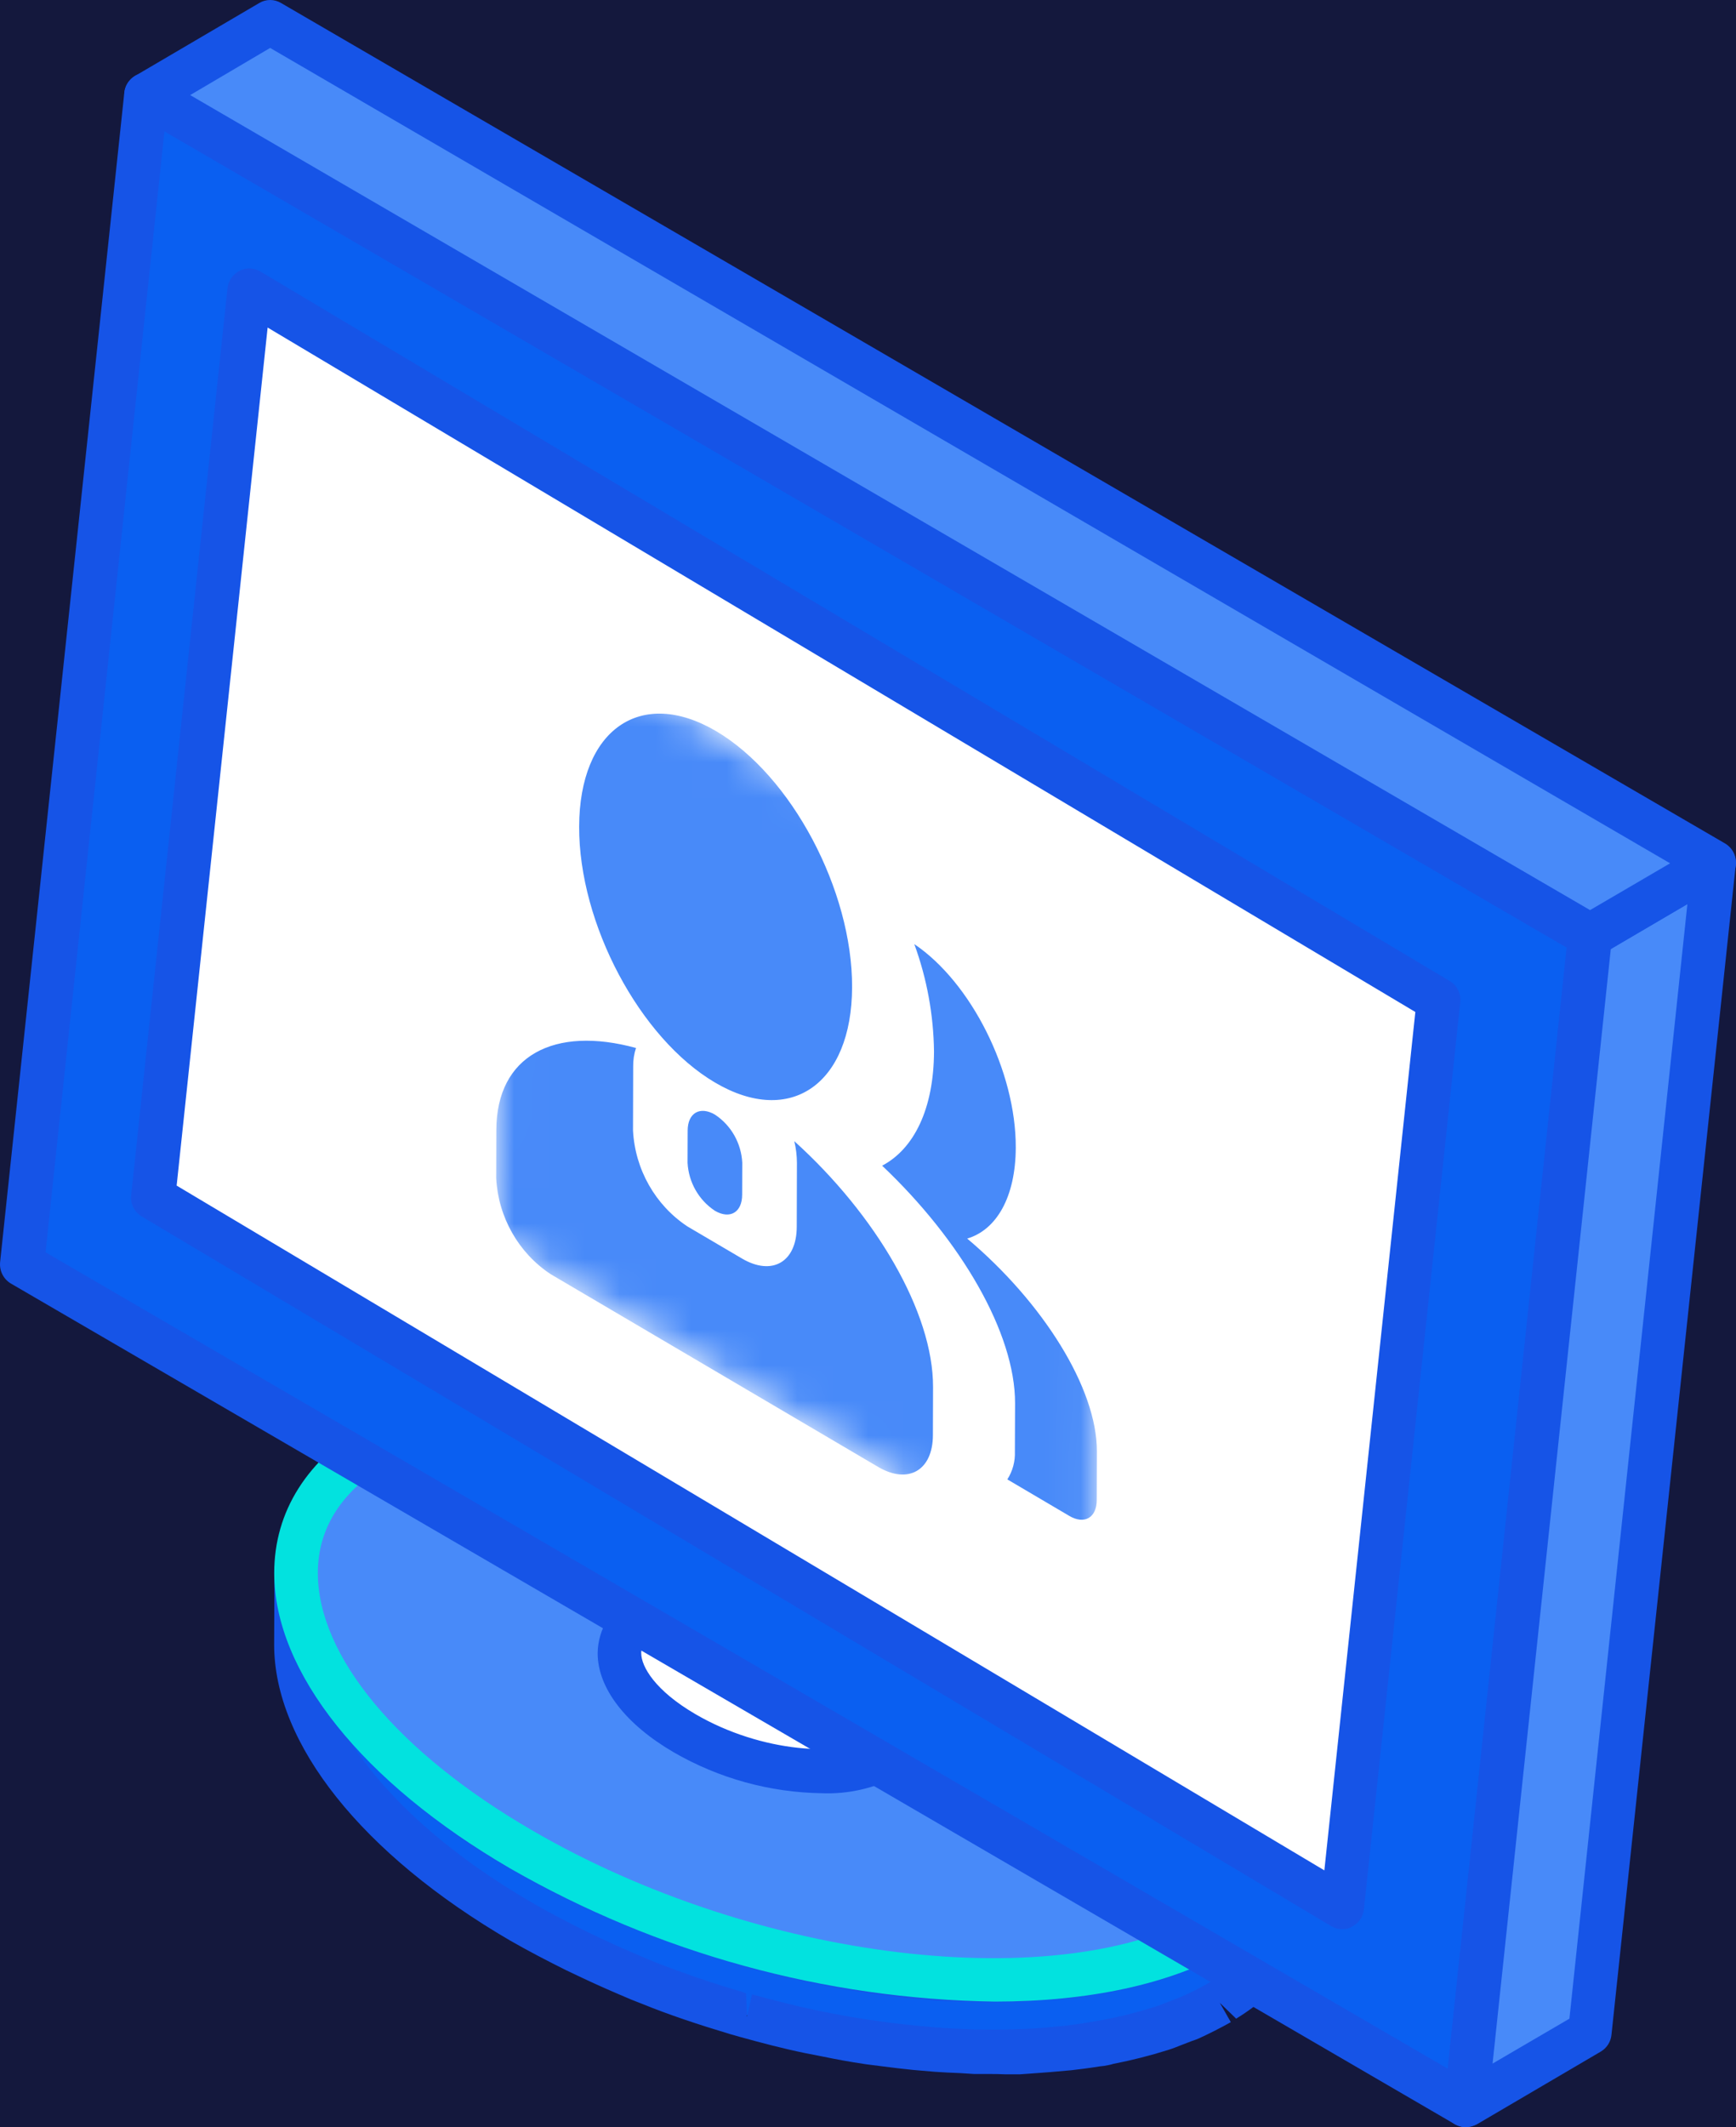 <svg xmlns="http://www.w3.org/2000/svg" xmlns:xlink="http://www.w3.org/1999/xlink" viewBox="0 0 49 60" class="design-iconfont">
  <rect x="0" y="0" width="49" height="60" fill="#333333" stroke="none"/>
  <defs>
    <path id="7xbtiz9twa" d="M0 18.033L16.95 28 17 9.967 0.05 0"/>
  </defs>
  <g fill="none" fill-rule="evenodd">
    <path fill="#F2F2F2" d="M0 0L1460 0 1460 900 0 900z" transform="translate(-257 -193)"/>
    <path fill="#020732" d="M220 120L1220 120 1220 870 220 870z" transform="translate(-257 -193)"/>
    <path fill="#14183D" d="M240 140H416V300H240z" transform="translate(-257 -193)"/>
    <path d="M36.78,50.999 C36.772,51.142 36.754,51.284 36.736,51.418 C36.726,51.494 36.711,51.568 36.692,51.641 C36.665,51.749 36.639,51.856 36.603,51.963 C36.577,52.043 36.55,52.114 36.523,52.186 C36.484,52.284 36.44,52.379 36.39,52.472 C36.355,52.542 36.319,52.614 36.275,52.685 C36.214,52.784 36.151,52.882 36.08,52.98 C36.036,53.043 35.991,53.105 35.939,53.167 C35.806,53.34 35.657,53.502 35.496,53.649 L35.478,53.667 C35.197,53.923 34.892,54.15 34.566,54.344 C34.522,54.371 34.477,54.406 34.424,54.434 C34.156,54.592 33.878,54.732 33.592,54.853 C33.494,54.898 33.388,54.934 33.291,54.97 C33.096,55.05 32.902,55.121 32.696,55.184 C32.234,55.328 31.765,55.447 31.29,55.54 C31.131,55.566 30.981,55.593 30.821,55.62 C30.609,55.656 30.396,55.682 30.175,55.71 L29.59,55.763 C29.396,55.781 29.209,55.789 29.015,55.799 C28.802,55.808 28.59,55.817 28.377,55.817 C28.182,55.817 27.978,55.826 27.784,55.817 C27.571,55.817 27.359,55.808 27.146,55.799 C26.916,55.789 26.694,55.781 26.464,55.763 C26.261,55.745 26.057,55.727 25.862,55.71 C25.588,55.683 25.314,55.656 25.03,55.611 C24.844,55.585 24.649,55.558 24.463,55.531 C24.092,55.478 23.719,55.406 23.339,55.335 C23.189,55.308 23.047,55.281 22.896,55.245 C22.295,55.12 21.692,54.969 21.09,54.799 C20.984,54.772 20.878,54.736 20.771,54.701 C19.965,54.461 19.159,54.192 18.363,53.88 C18.231,53.827 18.107,53.773 17.973,53.719 C17.557,53.55 17.141,53.362 16.734,53.175 C16.583,53.104 16.425,53.032 16.274,52.961 C15.751,52.702 15.229,52.434 14.725,52.14 C10.597,49.74 8.368,46.805 8.376,44.325 L8.368,46.368 C8.358,48.849 10.589,51.784 14.716,54.184 C15.221,54.478 15.743,54.745 16.265,55.005 C16.415,55.076 16.566,55.148 16.725,55.218 C17.133,55.406 17.549,55.593 17.965,55.763 C18.062,55.798 18.151,55.853 18.248,55.888 C18.283,55.904 18.318,55.916 18.354,55.924 C19.142,56.236 19.948,56.504 20.763,56.745 C20.824,56.762 20.878,56.789 20.941,56.807 C20.985,56.825 21.039,56.825 21.083,56.842 C21.685,57.012 22.287,57.164 22.889,57.289 C22.925,57.297 22.969,57.306 23.004,57.315 C23.119,57.342 23.225,57.351 23.34,57.378 C23.712,57.448 24.085,57.52 24.456,57.573 C24.545,57.592 24.634,57.61 24.722,57.618 C24.827,57.636 24.925,57.636 25.031,57.654 C25.306,57.689 25.589,57.725 25.864,57.752 C25.979,57.761 26.102,57.778 26.218,57.797 C26.307,57.805 26.386,57.805 26.475,57.814 C26.704,57.833 26.935,57.841 27.157,57.85 C27.289,57.86 27.422,57.868 27.554,57.868 L28.777,57.868 C28.857,57.868 28.936,57.86 29.025,57.85 C29.22,57.841 29.414,57.824 29.6,57.814 C29.716,57.805 29.839,57.805 29.963,57.788 C30.043,57.779 30.114,57.762 30.193,57.752 C30.415,57.726 30.627,57.699 30.839,57.663 C30.955,57.645 31.07,57.636 31.185,57.618 C31.229,57.609 31.274,57.592 31.318,57.583 C31.793,57.491 32.263,57.372 32.725,57.226 C32.743,57.217 32.769,57.217 32.796,57.208 C32.975,57.145 33.142,57.074 33.319,57.012 C33.417,56.976 33.522,56.94 33.619,56.896 C33.904,56.772 34.183,56.632 34.452,56.477 L34.532,56.423 C34.552,56.411 34.569,56.396 34.585,56.378 C34.91,56.183 35.215,55.956 35.497,55.7 L35.514,55.683 C35.676,55.535 35.824,55.374 35.957,55.201 C35.975,55.185 35.989,55.167 36.001,55.148 C36.037,55.102 36.064,55.049 36.099,55.005 C36.17,54.906 36.232,54.808 36.294,54.71 L36.347,54.63 C36.371,54.587 36.392,54.543 36.409,54.496 C36.453,54.398 36.507,54.309 36.542,54.21 L36.595,54.103 C36.613,54.068 36.613,54.023 36.63,53.979 C36.665,53.871 36.692,53.764 36.72,53.657 C36.728,53.613 36.746,53.567 36.754,53.523 C36.762,53.494 36.765,53.463 36.764,53.433 C36.787,53.295 36.802,53.154 36.808,53.014 C36.808,52.969 36.825,52.924 36.825,52.88 L36.825,52.782 L36.835,50.738 C36.803,50.821 36.785,50.909 36.781,50.998 L36.78,50.999 Z" fill="#0A5FF1"/>
    <path d="M21.225,56.255 C21.82,56.415 22.402,56.567 22.986,56.692 L23.429,56.781 C23.792,56.853 24.155,56.916 24.518,56.969 L25.076,57.049 C25.35,57.085 25.616,57.112 25.881,57.139 L26.477,57.192 C26.699,57.21 26.92,57.218 27.141,57.228 L27.54,57.246 L27.761,57.246 C27.956,57.254 28.141,57.246 28.336,57.246 L28.956,57.228 C29.142,57.218 29.328,57.21 29.514,57.192 L30.072,57.139 C30.293,57.112 30.497,57.085 30.7,57.049 L31.161,56.969 C31.609,56.884 32.053,56.774 32.489,56.639 C32.627,56.599 32.763,56.551 32.896,56.496 L33.33,56.327 C33.594,56.214 33.851,56.085 34.1,55.943 L34.216,55.872 C34.513,55.695 34.791,55.489 35.048,55.257 C35.19,55.123 35.323,54.98 35.446,54.828 L35.561,54.667 C35.623,54.587 35.677,54.498 35.73,54.418 L35.827,54.238 C35.835,54.215 35.847,54.194 35.862,54.175 C35.562,54.448 35.236,54.69 34.888,54.898 L34.738,54.996 C34.455,55.156 34.153,55.308 33.844,55.451 C33.769,55.486 33.692,55.516 33.613,55.54 C33.313,55.656 33.108,55.737 32.888,55.808 C32.402,55.959 31.908,56.084 31.409,56.183 C31.25,56.209 31.082,56.236 30.913,56.263 C30.684,56.299 30.462,56.335 30.241,56.361 C30.037,56.379 29.834,56.406 29.63,56.414 C29.426,56.433 29.231,56.441 29.028,56.459 C28.815,56.468 28.595,56.476 28.374,56.476 C28.17,56.476 27.966,56.486 27.763,56.476 C27.55,56.476 27.338,56.468 27.125,56.459 C26.877,56.45 26.647,56.441 26.408,56.424 L25.789,56.37 C25.505,56.344 25.222,56.308 24.938,56.272 L24.354,56.192 C23.972,56.129 23.592,56.067 23.203,55.987 L22.751,55.897 C22.14,55.762 21.52,55.611 20.909,55.442 L20.59,55.343 C19.732,55.093 18.908,54.807 18.129,54.504 L17.731,54.343 C17.305,54.164 16.88,53.987 16.465,53.791 L15.995,53.568 C15.455,53.3 14.925,53.023 14.41,52.72 C12.74,51.78 11.225,50.582 9.921,49.17 C10.932,50.74 12.701,52.328 15.03,53.675 C15.517,53.96 16.029,54.219 16.544,54.478 L16.995,54.692 C17.394,54.879 17.801,55.058 18.207,55.228 L18.482,55.344 C19.332,55.673 20.119,55.944 20.943,56.182 L21.058,56.227 L21.085,56.886 L21.225,56.255 Z M27.927,58.501 L27.502,58.501 L27.095,58.475 C26.864,58.465 26.634,58.457 26.394,58.439 L25.775,58.386 C25.492,58.359 25.208,58.323 24.925,58.287 L24.438,58.225 C23.959,58.154 23.579,58.082 23.189,58.002 L22.729,57.912 C22.118,57.787 21.506,57.626 20.895,57.457 L20.613,57.377 C19.718,57.108 18.886,56.833 18.116,56.519 L17.823,56.404 C17.291,56.18 16.866,55.993 16.451,55.797 L15.981,55.574 C15.441,55.306 14.911,55.03 14.396,54.735 C10.219,52.3 7.731,49.179 7.738,46.378 L7.747,44.343 L8.989,44.343 C8.981,46.655 11.3,49.436 15.028,51.615 C15.515,51.899 16.027,52.167 16.542,52.417 L16.922,52.597 C17.392,52.821 17.799,52.989 18.207,53.159 L18.587,53.319 C19.331,53.613 20.118,53.881 20.942,54.122 L21.252,54.212 C21.848,54.382 22.43,54.524 23.023,54.649 L23.457,54.739 C23.82,54.81 24.192,54.872 24.555,54.935 C24.741,54.961 24.926,54.989 25.103,55.016 C25.378,55.051 25.644,55.086 25.918,55.106 L26.513,55.159 C26.735,55.176 26.956,55.185 27.177,55.195 C27.39,55.203 27.594,55.212 27.797,55.212 C27.991,55.221 28.178,55.212 28.373,55.212 C28.576,55.212 28.78,55.203 28.992,55.195 C29.179,55.185 29.364,55.168 29.55,55.159 L30.117,55.106 C30.329,55.078 30.533,55.051 30.745,55.016 L31.198,54.935 C31.65,54.85 32.096,54.736 32.535,54.596 C32.721,54.534 32.907,54.462 33.084,54.39 L33.367,54.284 C33.631,54.17 33.888,54.042 34.138,53.9 L34.589,54.355 L34.262,53.819 C34.555,53.648 34.828,53.445 35.076,53.213 C35.219,53.079 35.352,52.936 35.475,52.784 L35.546,52.686 C35.622,52.586 35.693,52.482 35.758,52.374 C35.792,52.319 35.821,52.263 35.847,52.204 C35.892,52.114 35.927,52.035 35.963,51.954 C35.989,51.892 36.007,51.83 36.034,51.768 L36.113,51.5 L36.158,51.313 C36.175,51.197 36.184,51.08 36.192,50.964 L36.21,50.768 L37.45,50.768 L37.441,52.802 C37.444,52.889 37.438,52.975 37.424,53.061 C37.412,53.232 37.392,53.402 37.361,53.57 L37.308,53.81 C37.276,53.943 37.238,54.073 37.193,54.202 C37.184,54.246 37.167,54.292 37.158,54.336 L37.096,54.47 C37.052,54.577 36.998,54.693 36.946,54.799 C36.911,54.871 36.892,54.915 36.875,54.96 L36.804,55.067 C36.743,55.165 36.663,55.281 36.582,55.396 C36.55,55.452 36.515,55.505 36.476,55.557 C36.306,55.773 36.119,55.976 35.918,56.164 C35.601,56.455 35.258,56.715 34.892,56.94 L34.431,56.494 L34.741,57.038 C34.457,57.198 34.157,57.35 33.847,57.493 C33.785,57.52 33.714,57.547 33.634,57.573 L33.377,57.672 C33.244,57.725 33.112,57.779 32.97,57.823 C32.461,57.983 31.944,58.114 31.42,58.216 C31.374,58.23 31.327,58.243 31.279,58.251 C31.2,58.268 31.12,58.28 31.041,58.286 C30.705,58.34 30.474,58.367 30.244,58.394 L29.642,58.447 C29.447,58.465 29.244,58.474 29.04,58.492 L28.783,58.51 L28.376,58.51 C28.211,58.501 28.069,58.501 27.927,58.501 L27.927,58.501 Z" fill="#1654E7"/>
    <path d="M30.441,42.952 C36.984,46.761 38.763,51.909 34.417,54.451 C30.071,56.994 21.251,55.968 14.709,52.159 C8.174,48.358 6.386,43.211 10.732,40.669 C15.079,38.126 23.906,39.142 30.441,42.952" fill="#488AF9"/>
    <path d="M17.099,39.883 C14.708,39.883 12.574,40.312 11.042,41.211 C9.671,42.014 8.971,43.075 8.971,44.369 C8.971,46.715 11.229,49.428 15.009,51.622 C21.367,55.324 29.928,56.35 34.098,53.906 C35.453,53.113 36.17,52.024 36.17,50.748 C36.17,48.402 33.912,45.69 30.131,43.487 C26.112,41.149 21.215,39.882 17.099,39.882 L17.099,39.883 Z M28.078,56.459 C23.277,56.387 18.573,55.096 14.4,52.703 C10.23,50.277 7.74,47.163 7.74,44.371 C7.74,42.631 8.67,41.159 10.423,40.133 C14.93,37.493 24.058,38.51 30.751,42.408 C34.921,44.835 37.41,47.948 37.41,50.749 C37.41,52.498 36.48,53.961 34.727,54.996 C33.034,55.977 30.698,56.459 28.078,56.459 L28.078,56.459 Z" fill="#02E2DF"/>
    <path d="M23.89,46.226 C25.785,47.332 26.298,48.822 25.041,49.562 C23.784,50.302 21.225,50 19.33,48.903 C17.435,47.797 16.922,46.307 18.18,45.576 C19.437,44.825 21.995,45.12 23.89,46.226" fill="#FFF"/>
    <path d="M20.03,45.781 C19.495,45.759 18.963,45.87 18.481,46.103 C18.099,46.326 18.099,46.557 18.099,46.629 C18.099,47.012 18.498,47.691 19.63,48.351 C21.499,49.44 23.766,49.572 24.721,49.01 C25.103,48.787 25.103,48.555 25.103,48.474 C25.103,48.091 24.704,47.413 23.571,46.753 C22.491,46.134 21.272,45.8 20.03,45.781 Z M23.19,50.581 C21.727,50.558 20.292,50.163 19.02,49.429 C17.657,48.636 16.869,47.618 16.869,46.628 C16.88,45.945 17.264,45.324 17.868,45.014 C19.32,44.166 22.1,44.452 24.199,45.673 C25.562,46.467 26.35,47.493 26.35,48.474 C26.339,49.157 25.955,49.778 25.351,50.088 C24.687,50.442 23.941,50.612 23.19,50.581 L23.19,50.581 Z" fill="#1654E7"/>
    <path fill="#0A5FF1" d="M44.881 26.385L41.376 59.367 0.623 35.664 4.128 2.682z"/>
    <path d="M1.286,35.324 L40.862,58.35 L44.219,26.725 L4.642,3.699 L1.286,35.324 Z M41.376,60 C41.268,60 41.161,59.972 41.067,59.919 L0.312,36.207 C0.1,36.084 -0.021,35.847 0.003,35.601 L3.509,2.611 C3.545,2.268 3.852,2.019 4.193,2.057 C4.279,2.066 4.363,2.094 4.438,2.138 L45.192,25.841 C45.404,25.965 45.525,26.202 45.502,26.448 L41.996,59.43 C41.974,59.64 41.848,59.826 41.659,59.92 C41.574,59.972 41.476,60 41.376,60 L41.376,60 Z" fill="#1654E7"/>
    <path fill="#488AF9" d="M44.882 26.386L48.379 24.343 44.873 57.324 41.376 59.367z"/>
    <path d="M45.466,26.769 L42.129,58.207 L44.298,56.94 L47.628,25.502 L45.466,26.769 Z M41.376,60 C41.257,59.999 41.14,59.965 41.038,59.901 C40.843,59.774 40.738,59.546 40.765,59.313 L44.271,26.331 C44.29,26.134 44.402,25.959 44.572,25.859 L48.069,23.807 C48.364,23.635 48.741,23.737 48.912,24.033 C48.978,24.149 49.005,24.281 48.991,24.413 L45.485,57.395 C45.466,57.592 45.354,57.768 45.184,57.868 L41.687,59.92 C41.59,59.969 41.484,59.996 41.376,60 L41.376,60 Z" fill="#1654E7"/>
    <path fill="#488AF9" d="M4.128 2.682L7.626 0.63 48.379 24.342 44.881 26.386z"/>
    <path d="M5.368,2.682 L44.881,25.671 L47.14,24.351 L7.625,1.352 L5.368,2.682 Z M44.881,27.01 C44.773,27.009 44.667,26.982 44.572,26.93 L3.818,3.227 C3.52,3.052 3.418,2.667 3.591,2.367 C3.646,2.273 3.724,2.193 3.818,2.138 L7.316,0.086 C7.506,-0.029 7.744,-0.029 7.935,0.086 L48.689,23.79 C48.987,23.964 49.088,24.349 48.916,24.649 C48.861,24.744 48.783,24.823 48.689,24.878 L45.192,26.93 C45.096,26.982 44.99,27.01 44.881,27.01 L44.881,27.01 Z" fill="#1654E7"/>
    <path fill="#FFF" d="M40.606 28.215L37.888 53.791 4.323 33.78 7.042 8.204z"/>
    <path d="M4.986,33.442 L37.381,52.757 L39.949,28.545 L7.554,9.239 L4.986,33.442 Z M37.887,54.415 C37.775,54.416 37.665,54.385 37.568,54.326 L4.003,34.314 C3.792,34.191 3.673,33.953 3.703,33.709 L6.421,8.131 C6.458,7.788 6.764,7.54 7.105,7.578 C7.191,7.586 7.275,7.614 7.351,7.659 L40.915,27.669 C41.127,27.793 41.245,28.031 41.216,28.276 L38.498,53.852 C38.48,54.065 38.352,54.251 38.162,54.343 C38.079,54.394 37.983,54.419 37.887,54.415 L37.887,54.415 Z" fill="#1654E7"/>
    <g transform="translate(14 17)">
      <mask id="lywnk4k3nb" fill="#fff">
        <use xlink:href="#7xbtiz9twa"/>
      </mask>
      <path d="M6.213,3.623 C4.086,2.372 2.355,3.579 2.347,6.316 C2.338,9.054 4.058,12.287 6.185,13.537 C8.311,14.787 10.042,13.581 10.051,10.846 C10.06,8.111 8.34,4.875 6.213,3.623 M6.182,14.441 C5.757,14.192 5.411,14.392 5.41,14.889 L5.407,15.791 L5.407,15.8 C5.437,16.349 5.723,16.85 6.176,17.15 L6.18,17.153 C6.605,17.4 6.948,17.196 6.948,16.697 L6.951,15.795 C6.922,15.245 6.637,14.742 6.183,14.442 M8.419,15.187 C8.468,15.387 8.493,15.593 8.494,15.799 L8.489,17.602 C8.487,18.597 7.795,19 6.943,18.499 L5.402,17.593 C4.495,16.992 3.924,15.985 3.867,14.885 L3.872,13.082 C3.869,12.905 3.896,12.73 3.951,12.563 L3.951,12.56 C1.65,11.93 0.015,12.769 0.009,14.873 L0.005,16.23 C0.062,17.331 0.633,18.338 1.541,18.939 L10.786,24.377 C11.637,24.877 12.33,24.475 12.332,23.479 L12.336,22.123 C12.342,20.018 10.717,17.262 8.419,15.188 M11.807,9.631 C12.162,10.6 12.35,11.624 12.363,12.658 C12.358,14.285 11.792,15.411 10.899,15.88 C13.12,17.98 14.656,20.6 14.651,22.584 L14.646,23.94 C14.657,24.22 14.583,24.495 14.433,24.729 L16.184,25.76 C16.61,26.01 16.956,25.808 16.957,25.308 L16.961,23.943 C16.966,22.153 15.431,19.731 13.3,17.936 C14.123,17.692 14.666,16.772 14.671,15.369 C14.677,13.22 13.411,10.713 11.808,9.631" fill="#488AF9" mask="url(#lywnk4k3nb)"/>
    </g>
  </g>
</svg>
